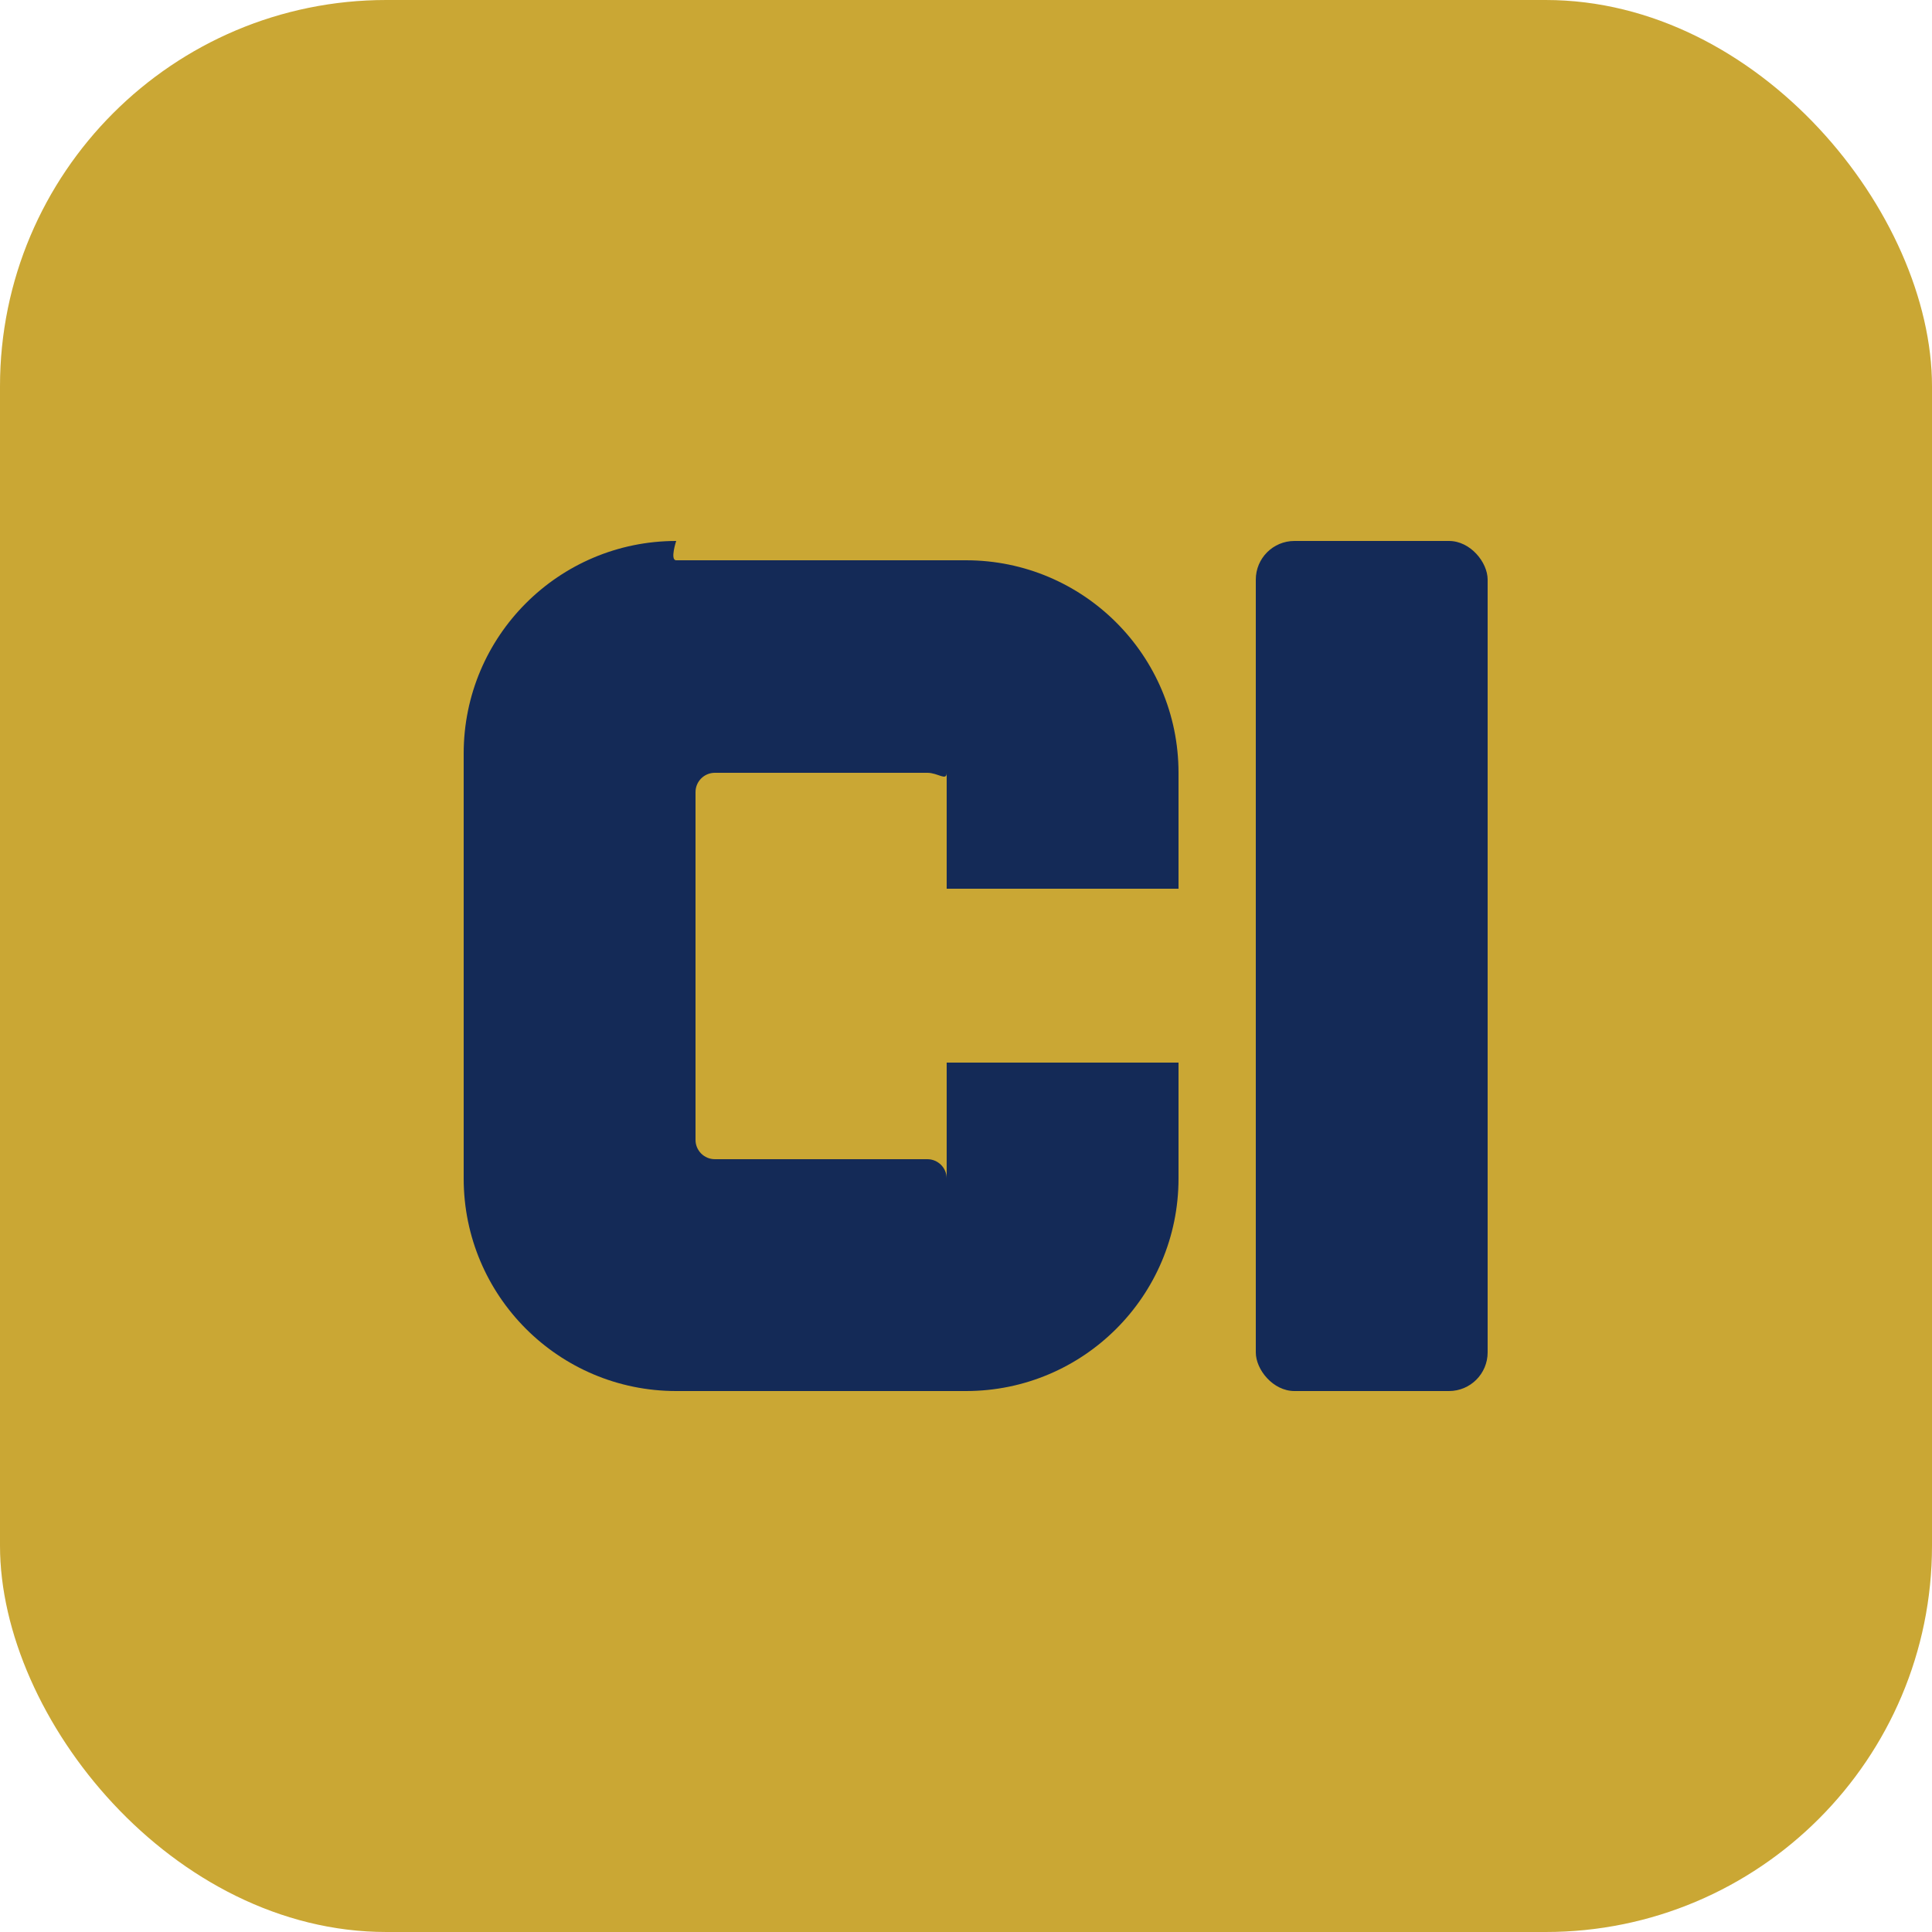 <svg xmlns="http://www.w3.org/2000/svg" viewBox="0 0 100 100"><rect width="100" height="100" rx="20" fill="#D4AF37"/><path d="M35 28C28.925 28 24 32.925 24 39V61C24 67.075 28.925 72 35 72H50C56.075 72 61 67.075 61 61V55H49V61C49 60.448 48.552 60 48 60H37C36.448 60 36 59.552 36 59V41C36 40.448 36.448 40 37 40H48C48.552 40 49 40.448 49 40V46H61V40C61 33.925 56.075 29 50 29H35C34.667 29 35 28 35 28Z" fill="#152C5B"/><rect x="65" y="28" width="12" height="44" rx="2" fill="#152C5B"/><rect width="100" height="100" rx="20" fill="rgba(0,0,0,0.05)"/></svg>
